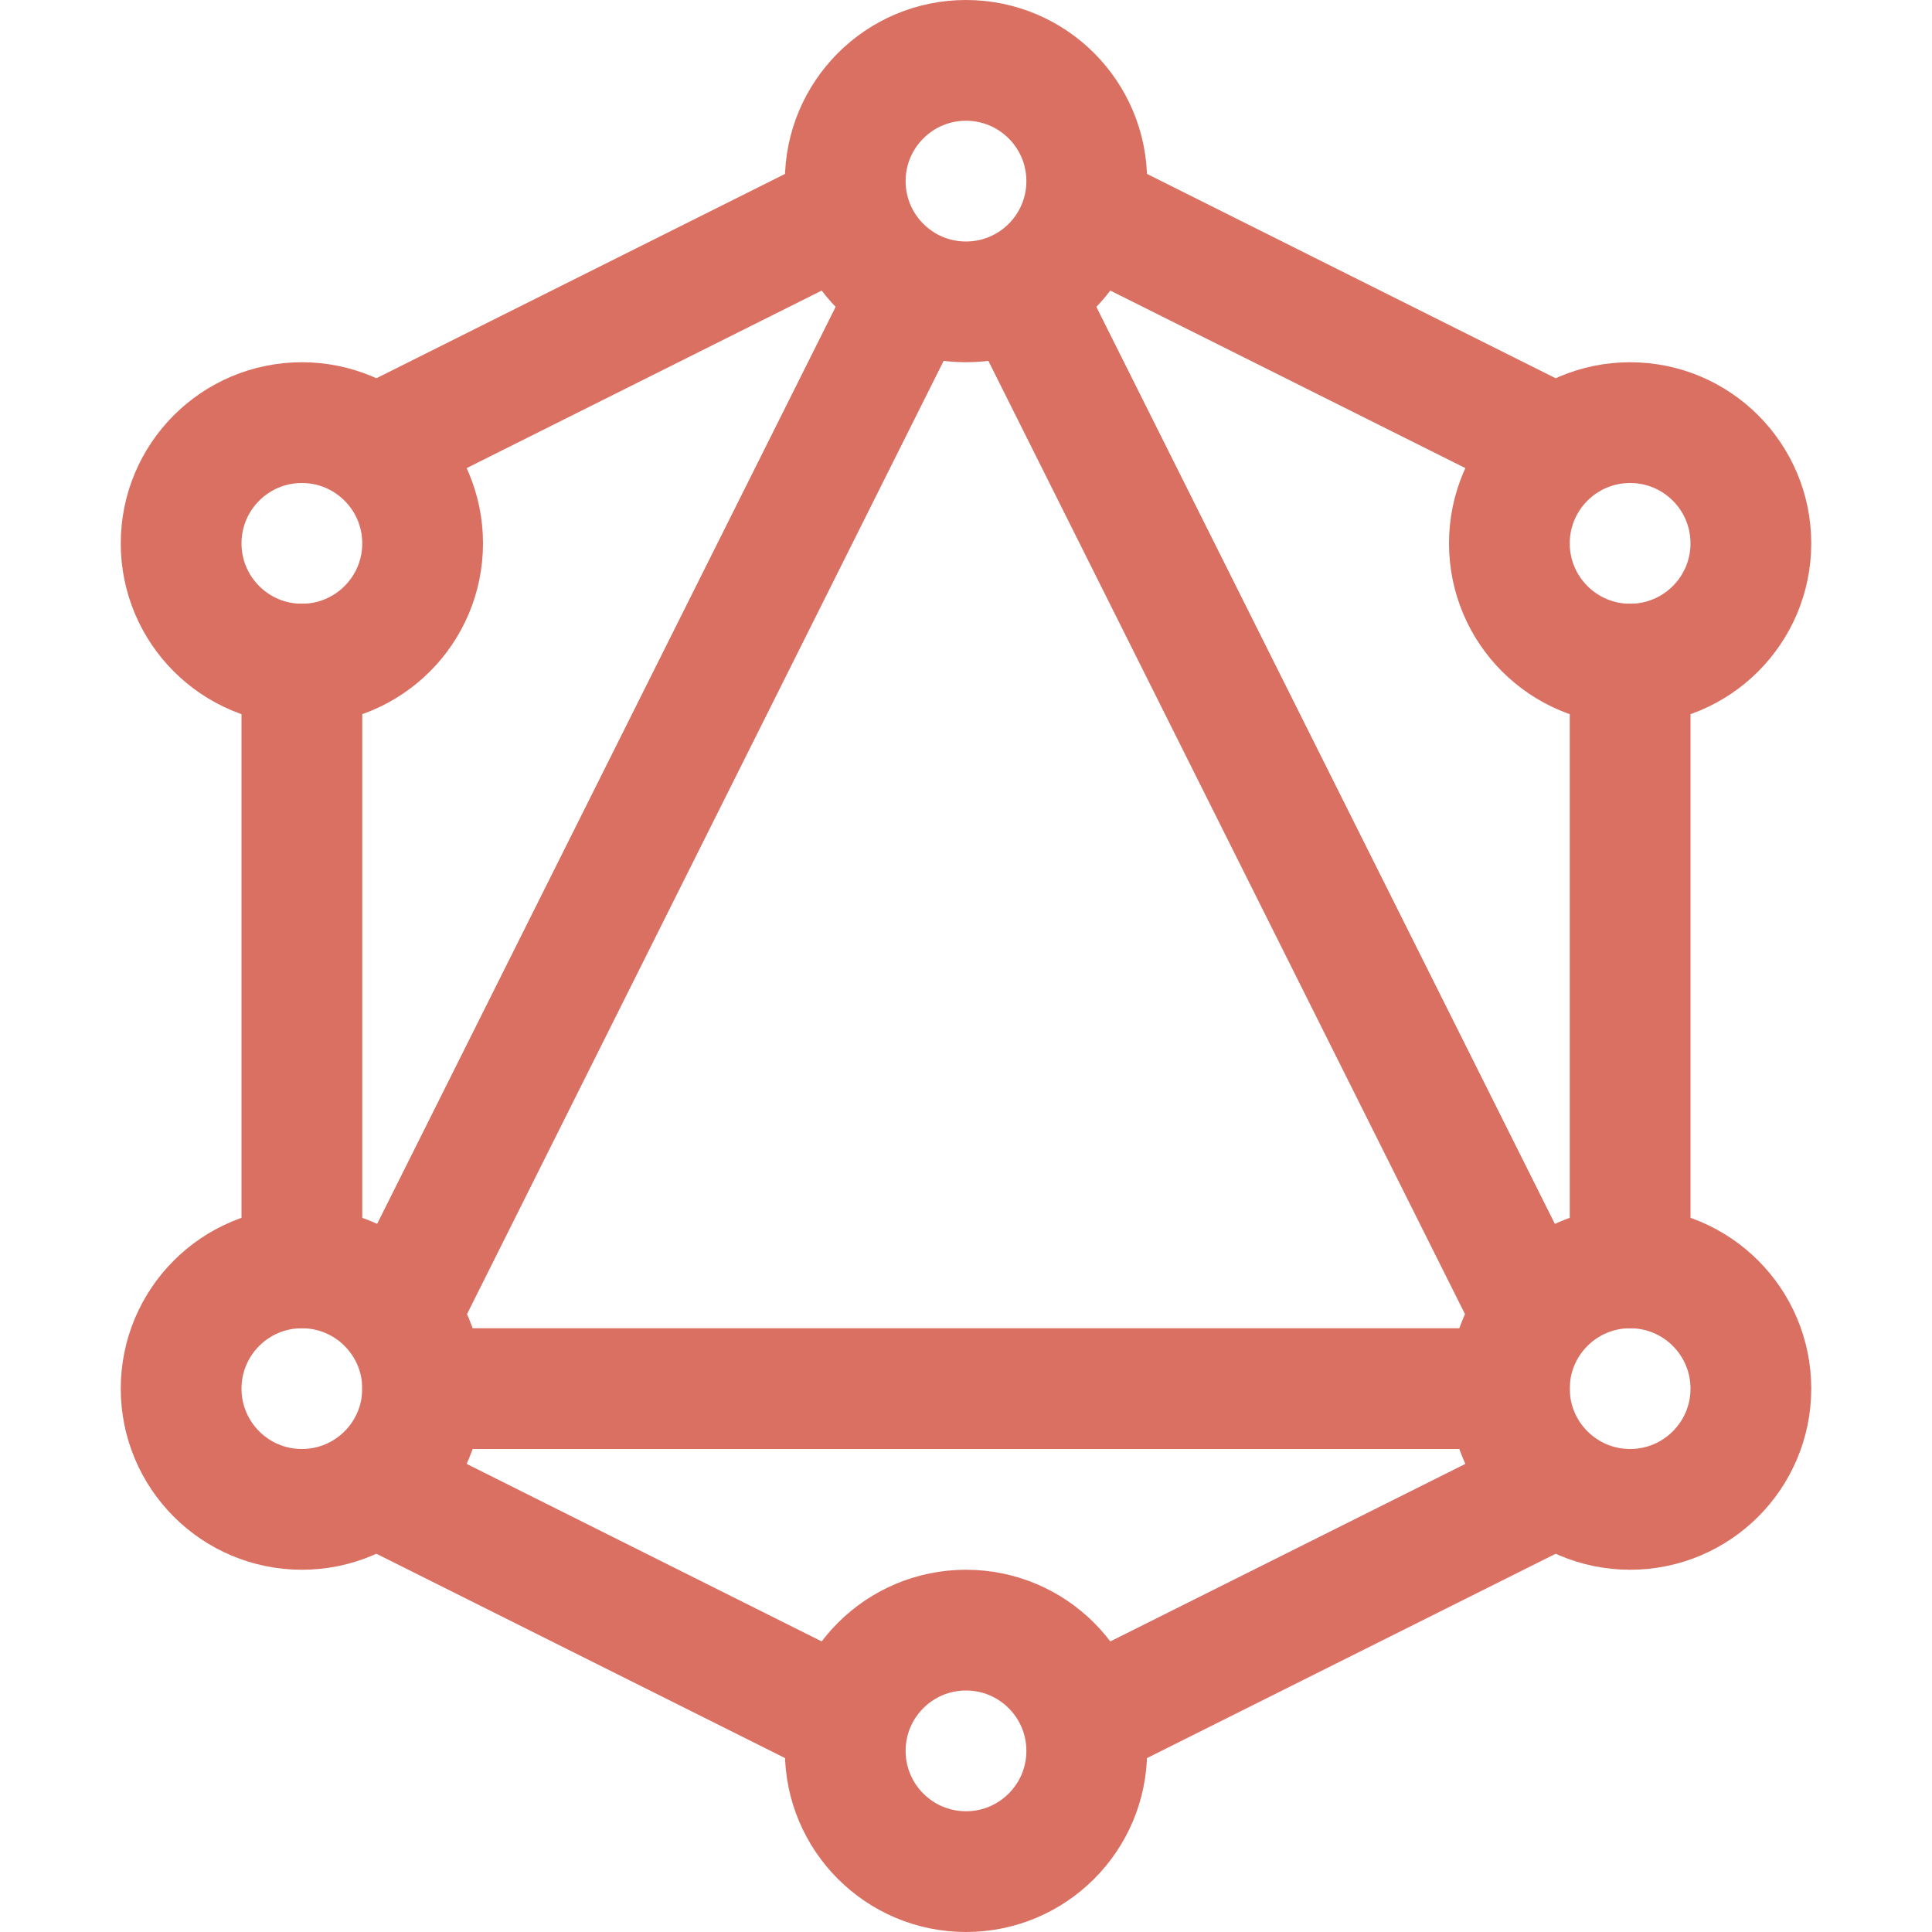 <svg xmlns="http://www.w3.org/2000/svg" width="16" height="16"><g fill="none" fill-rule="evenodd" stroke="#d97062"><circle cx="8" cy="1.5" r="1"/><circle cx="2.5" cy="4.5" r="1"/><circle cx="2.5" cy="11.5" r="1"/><circle cx="13.5" cy="11.5" r="1"/><circle cx="8" cy="14.5" r="1"/><circle cx="13.5" cy="4.5" r="1"/><path stroke-linecap="square" d="M2.5 5.5v5M13.5 5.5v5M3.5 11.5h9M6.5 14l-3-1.5M9.5 14l3-1.5M3.5 10.5l4-8M12.5 10.5l-4-8M3.5 3.5l3-1.5M9.5 2l3 1.5"/></g></svg>
